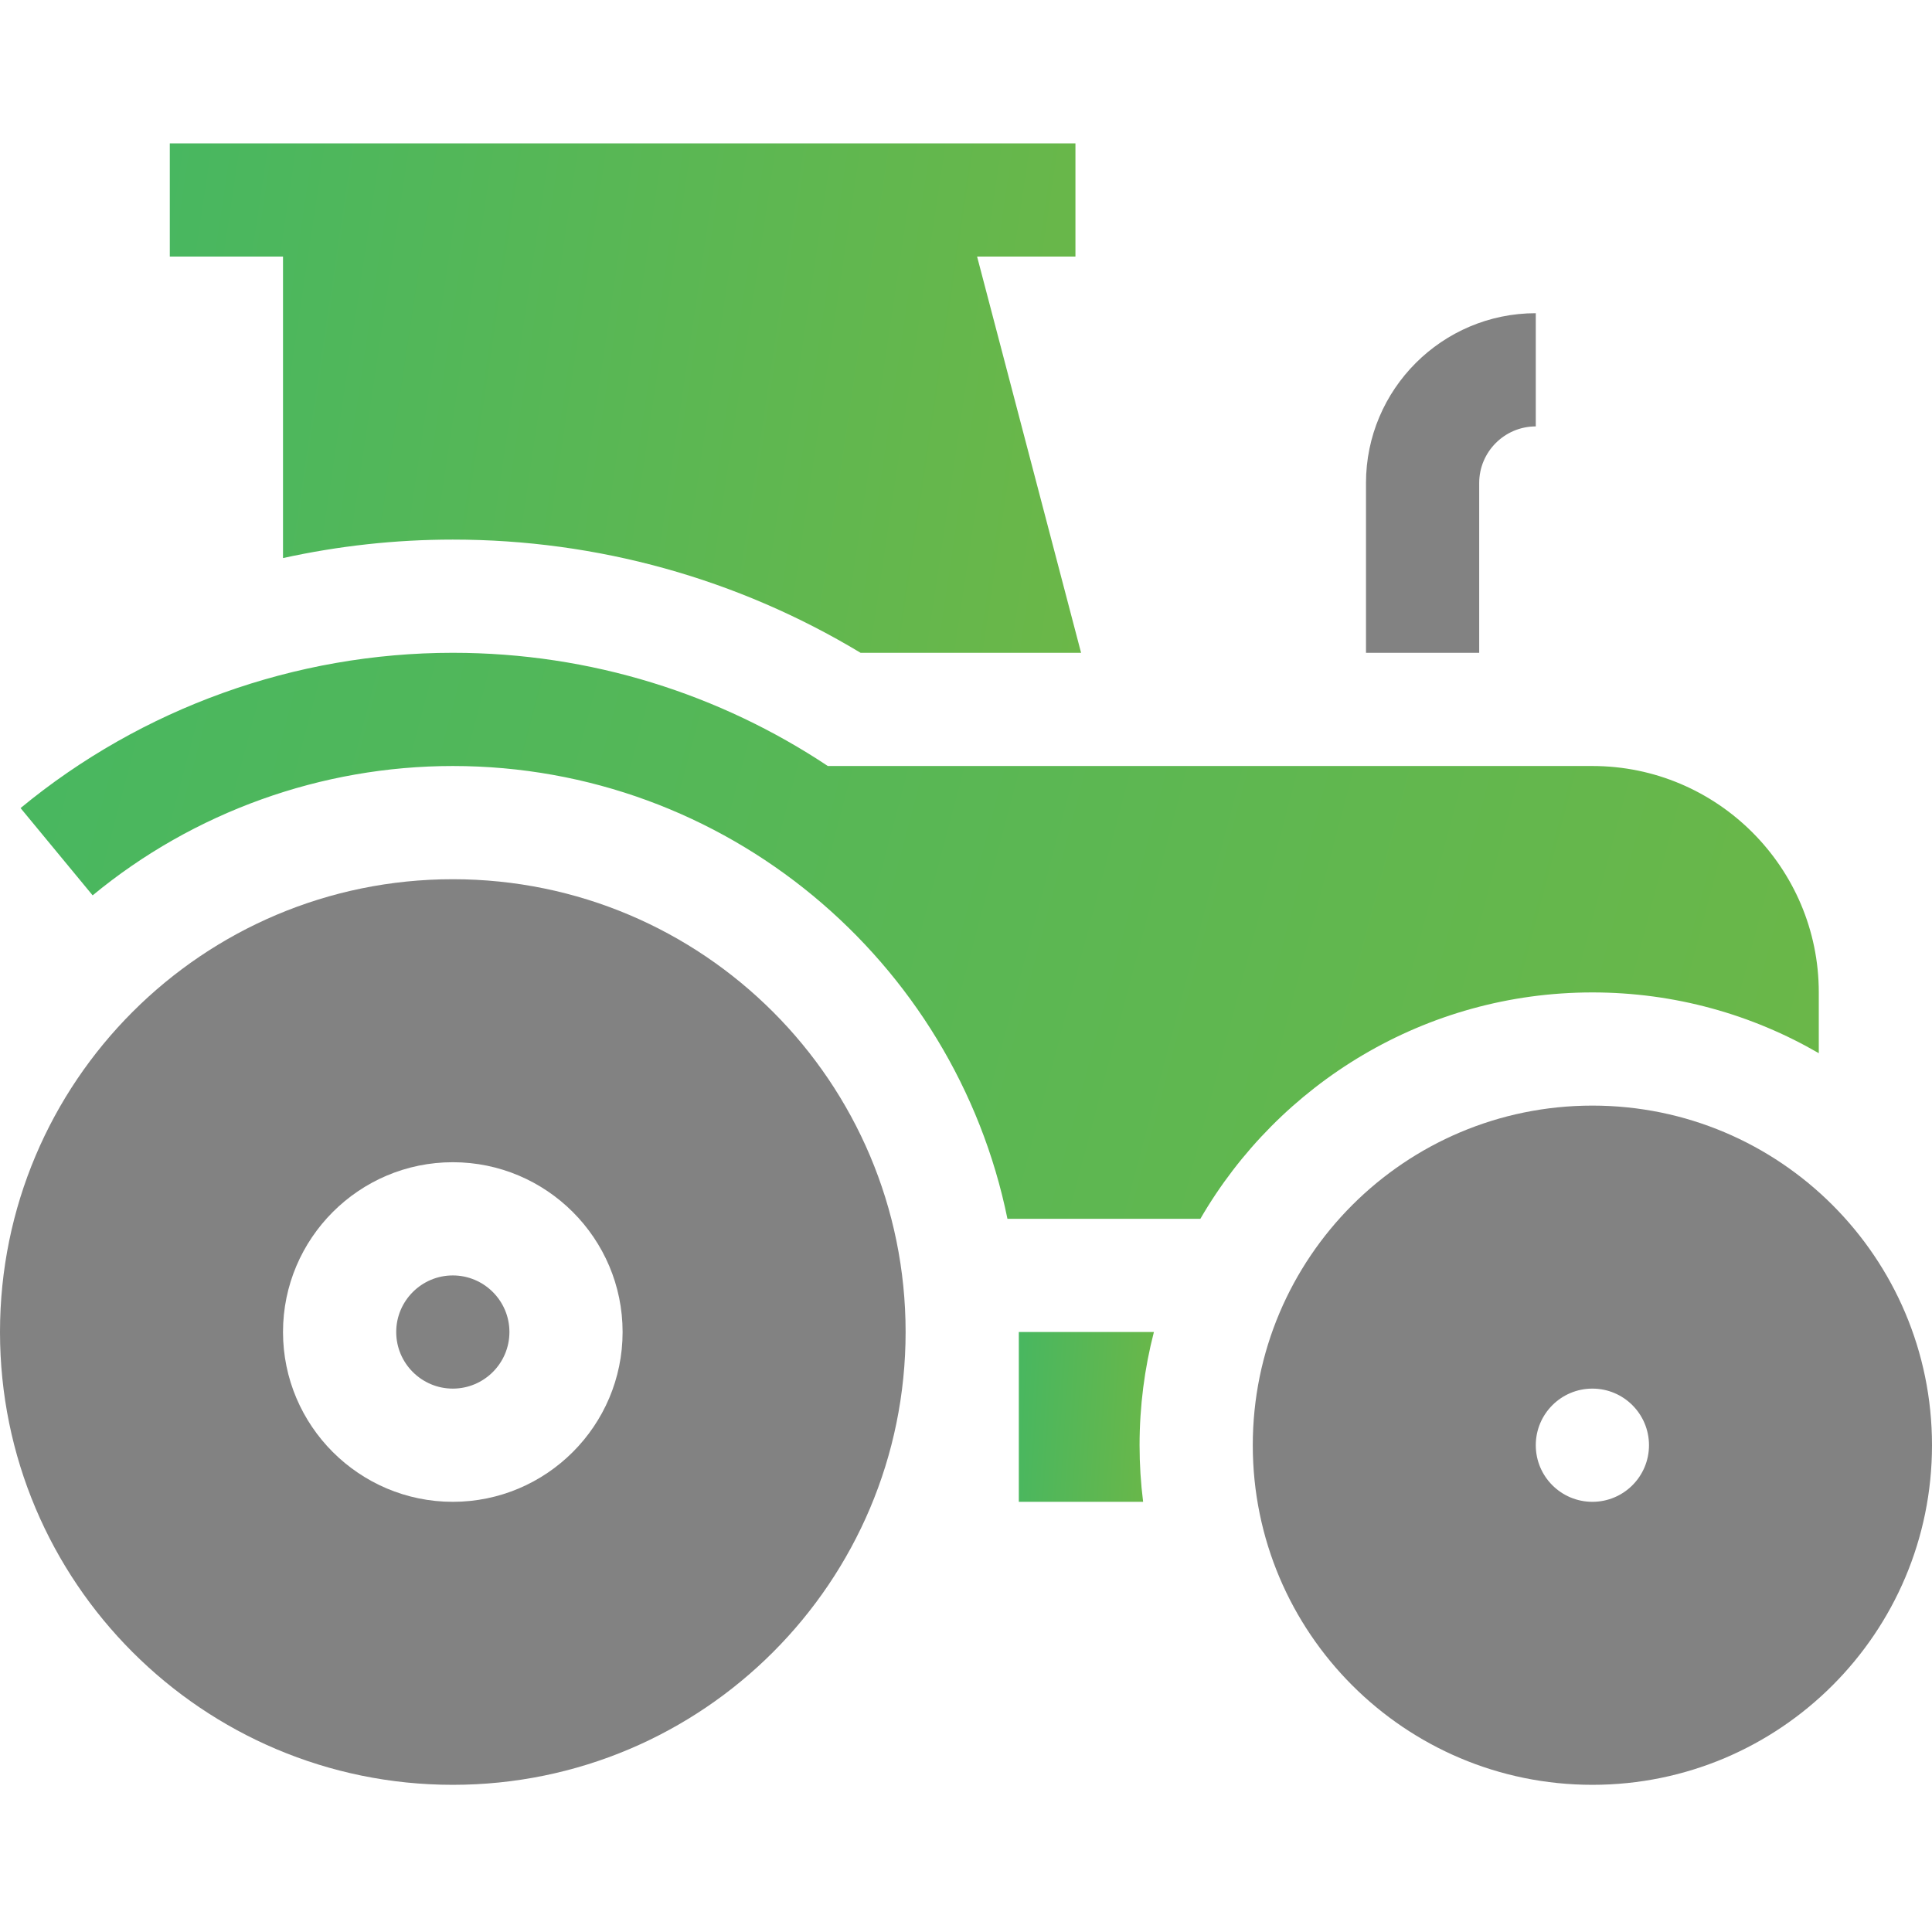 <svg width="62" height="62" viewBox="0 0 62 62" fill="none" xmlns="http://www.w3.org/2000/svg">
<path d="M14.531 28.215C6.506 28.215 0 34.721 0 42.746C0 50.771 6.506 57.277 14.531 57.277C22.556 57.277 29.062 50.771 29.062 42.746C29.062 34.721 22.556 28.215 14.531 28.215ZM14.531 48.195C11.527 48.195 9.082 45.751 9.082 42.746C9.082 39.742 11.527 37.297 14.531 37.297C17.536 37.297 19.98 39.742 19.98 42.746C19.98 45.751 17.536 48.195 14.531 48.195Z" fill="#828282"/>
<path d="M14.531 40.93C13.53 40.93 12.715 41.745 12.715 42.746C12.715 43.748 13.53 44.562 14.531 44.562C15.533 44.562 16.348 43.748 16.348 42.746C16.348 41.745 15.533 40.93 14.531 40.93Z" fill="#828282"/>
<path d="M47.469 15.5C47.469 14.499 48.284 13.684 49.285 13.684V10.051C46.281 10.051 43.836 12.495 43.836 15.5V20.949H47.469V15.5Z" fill="#828282"/>
<path d="M38.521 39.113C41.037 34.773 45.734 31.848 51.102 31.848C53.747 31.848 56.229 32.558 58.367 33.798V31.848C58.367 27.841 55.108 24.582 51.102 24.582H26.566C23.115 22.288 18.977 20.949 14.531 20.949C9.477 20.949 4.551 22.719 0.66 25.932L2.973 28.733C6.215 26.056 10.319 24.582 14.531 24.582C23.303 24.582 30.642 30.833 32.33 39.113H38.521Z" fill="url(#paint0_linear_70_895)"/>
<path d="M37.03 42.746H32.695V48.195H36.684C36.609 47.6 36.57 46.994 36.57 46.379C36.57 45.125 36.73 43.908 37.03 42.746Z" fill="url(#paint1_linear_70_895)"/>
<path d="M51.102 35.48C45.082 35.48 40.203 40.36 40.203 46.379C40.203 52.398 45.082 57.277 51.102 57.277C57.121 57.277 62 52.398 62 46.379C62 40.36 57.121 35.48 51.102 35.48ZM51.102 48.195C50.098 48.195 49.285 47.382 49.285 46.379C49.285 45.376 50.098 44.562 51.102 44.562C52.105 44.562 52.918 45.376 52.918 46.379C52.918 47.382 52.105 48.195 51.102 48.195Z" fill="#828282"/>
<path d="M9.082 17.909C10.863 17.518 12.689 17.316 14.531 17.316C19.167 17.316 23.667 18.569 27.617 20.949H34.693L31.356 8.234H34.512V4.602H5.449V8.234H9.082V17.909Z" fill="url(#paint2_linear_70_895)"/>
<defs>
<linearGradient id="paint0_linear_70_895" x1="0.66" y1="20.949" x2="59.077" y2="36.438" gradientUnits="userSpaceOnUse">
<stop stop-color="#48B760"/>
<stop offset="1" stop-color="#6BB748"/>
</linearGradient>
<linearGradient id="paint1_linear_70_895" x1="32.695" y1="42.746" x2="37.371" y2="43.056" gradientUnits="userSpaceOnUse">
<stop stop-color="#48B760"/>
<stop offset="1" stop-color="#6BB748"/>
</linearGradient>
<linearGradient id="paint2_linear_70_895" x1="5.449" y1="4.602" x2="36.443" y2="9.229" gradientUnits="userSpaceOnUse">
<stop stop-color="#48B760"/>
<stop offset="1" stop-color="#6BB748"/>
</linearGradient>
</defs>
</svg>
